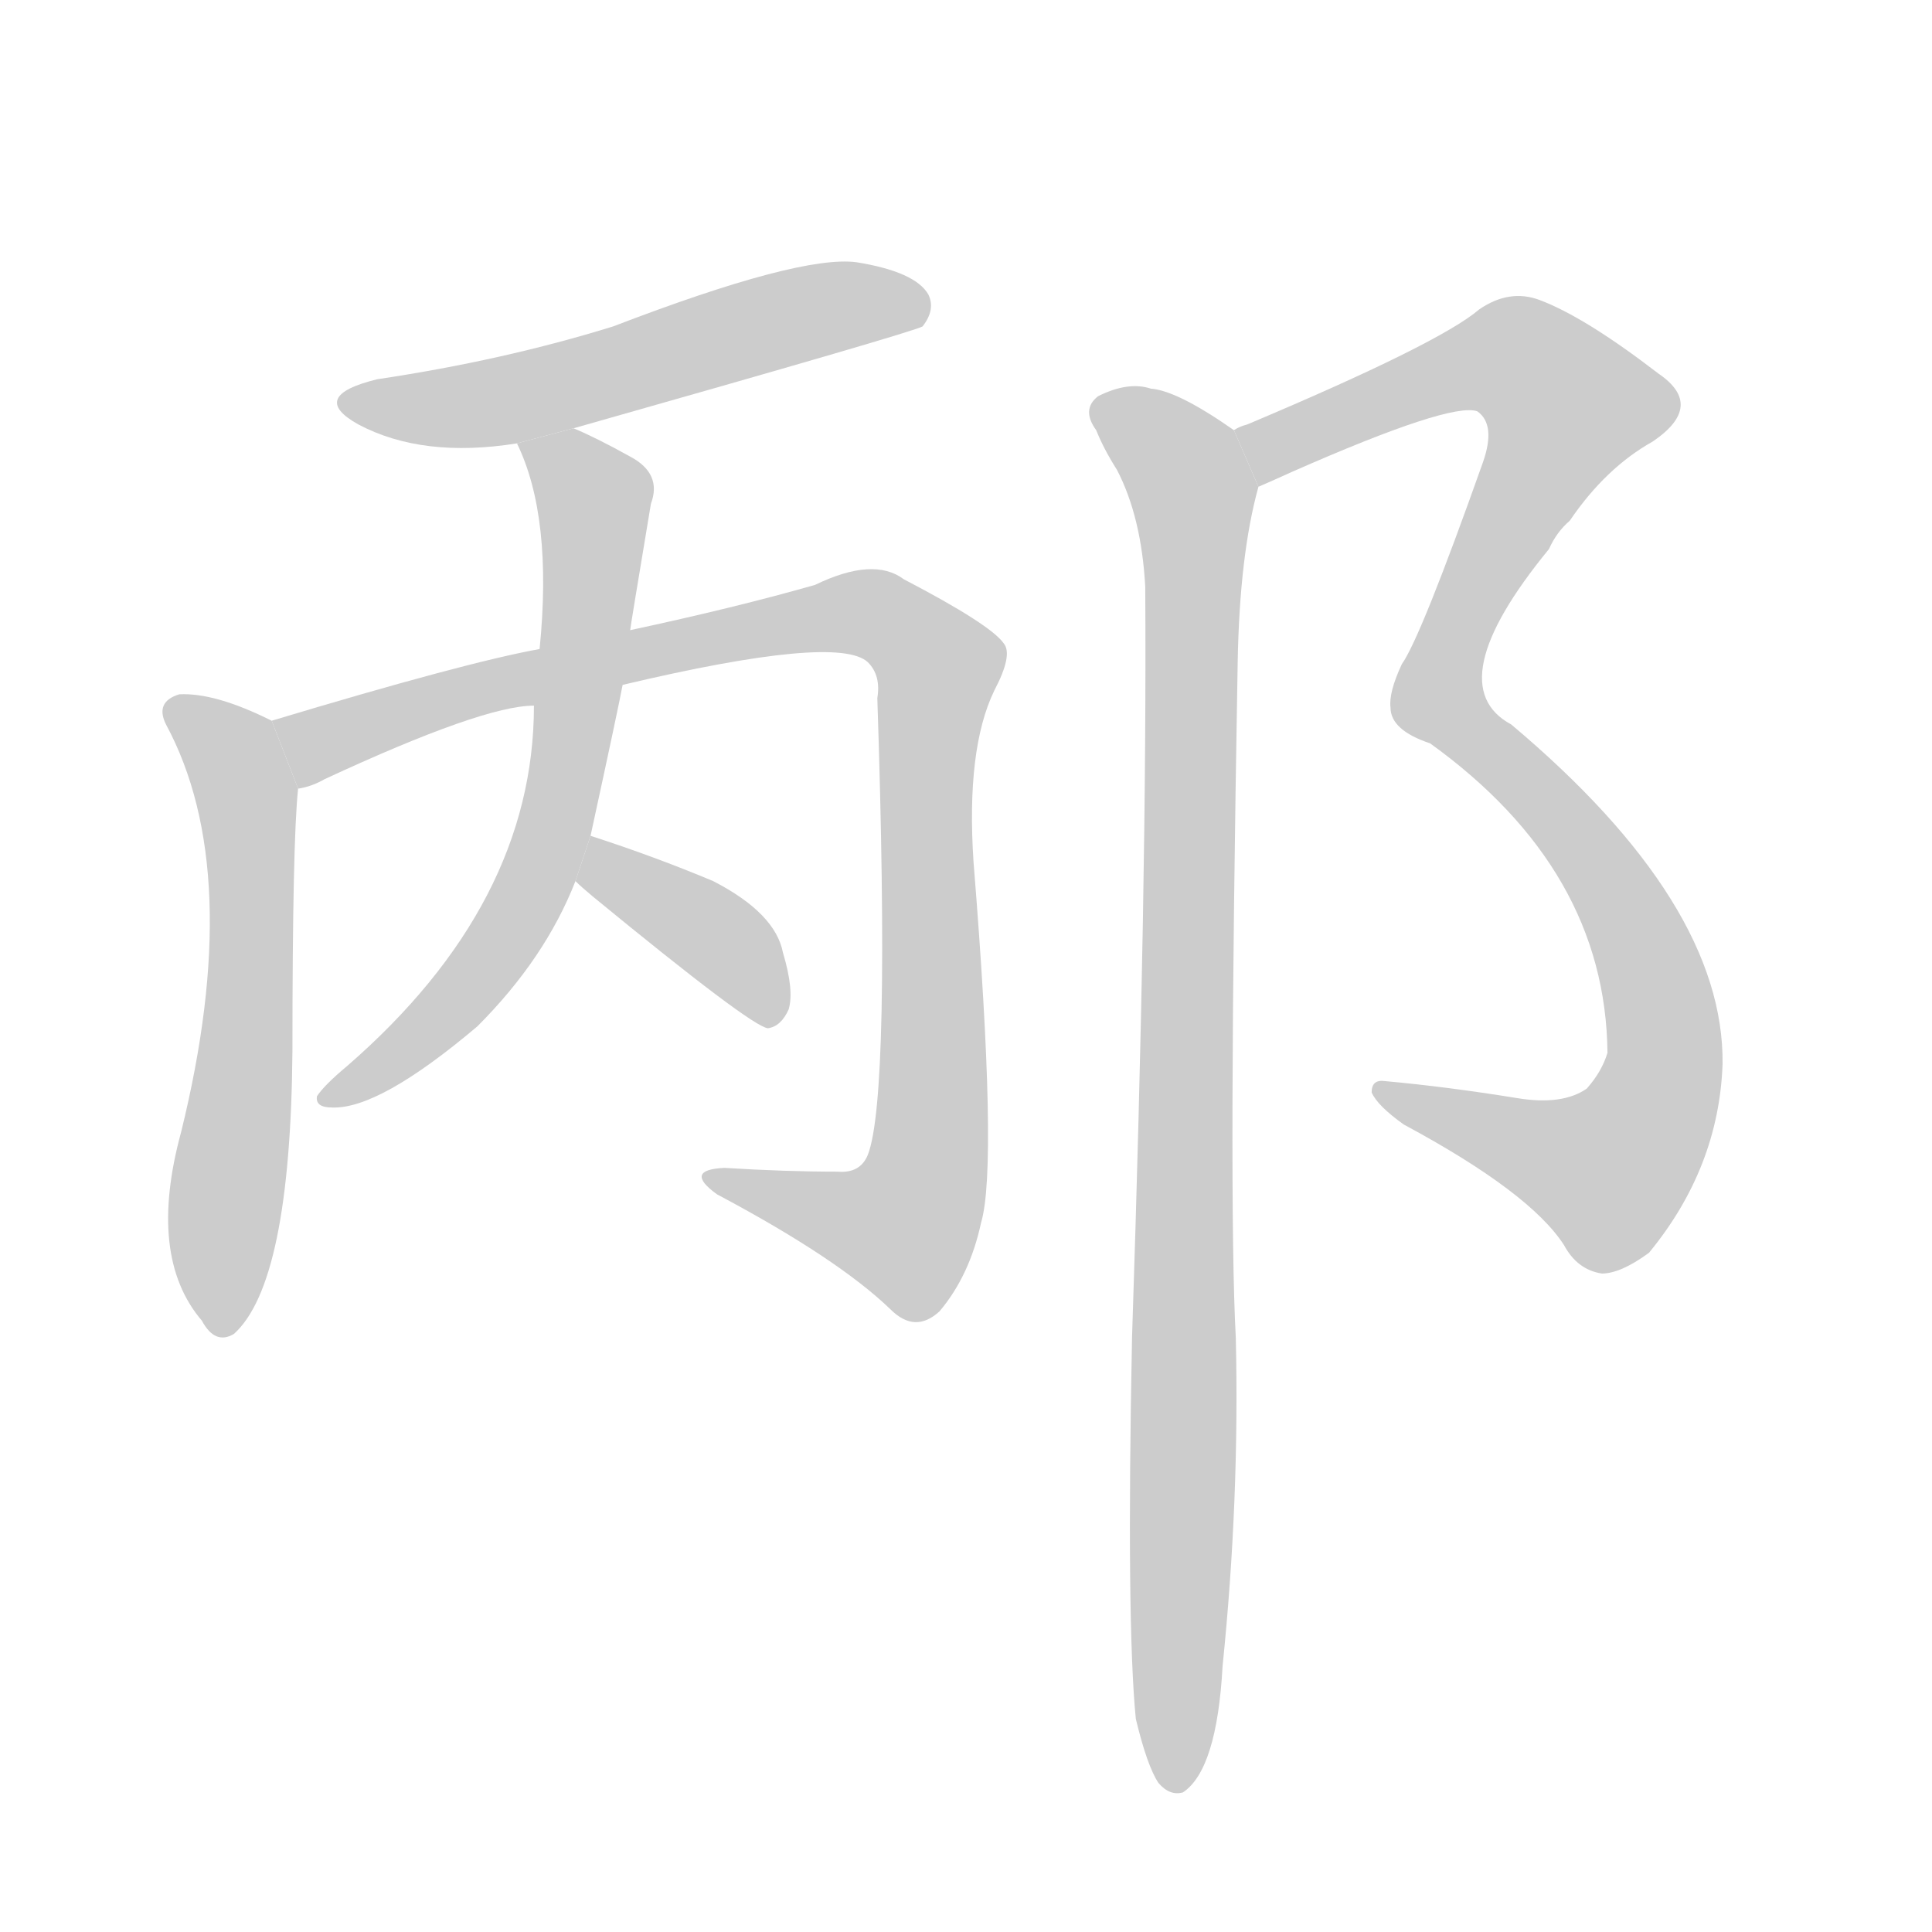 <!--
AnimCJK 2016-2018 Copyright Francois Mizessyn, http://gooo.free.fr/animCJK/
Derived from:
    MakeMeAHanzi project - https://github.com/skishore/makemeahanzi
    Arphic PL KaitiM GB - https://apps.ubuntu.com/cat/applications/precise/fonts-arphic-gkai00mp/
    Arphic PL UKai - https://apps.ubuntu.com/cat/applications/fonts-arphic-ukai/
You can redistribute and/or modify this file under the terms of the Arphic Public License
as published by Arphic Technology Co., Ltd.
You should have received a copy of this license (the directory "APL") along with this file;
if not, see http://ftp.gnu.org/non-gnu/chinese-fonts-truetype/LICENSE.
-->
<svg id="z37044" class="acjk" version="1.1" viewBox="0 0 1024 1024" xmlns="http://www.w3.org/2000/svg" xmlns:xlink="http://www.w3.org/1999/xlink">
<style>
<![CDATA[
@keyframes z37044k {
	from {
		stroke:#ccc;
		stroke-dashoffset:3334;
	}
	1% {
		stroke:#c00;
		stroke-dashoffset:3334;
	}
	75% {
		stroke:#c00;
		stroke-dashoffset:0;
	}
	to {
		stroke:#000;
	}
}
#z37044 path[clip-path] {
	animation:z37044k 1s linear both;
	stroke-dasharray:3334;
	stroke-width:128;
	stroke-linecap:round;
	fill:none;
}
#z37044 path[clip-path="url(#z37044c1)"] {animation-delay:1s;}
#z37044 path[clip-path="url(#z37044c2)"] {animation-delay:2s;}
#z37044 path[clip-path="url(#z37044c3)"] {animation-delay:3s;}
#z37044 path[clip-path="url(#z37044c4)"] {animation-delay:4s;}
#z37044 path[clip-path="url(#z37044c5)"] {animation-delay:5s;}
#z37044 path[clip-path="url(#z37044c6)"] {animation-delay:6s;}
#z37044 path[clip-path="url(#z37044c7)"] {animation-delay:7s;}
#z37044 path {fill:#ccc;}
]]>
</style>
<path id="z37044d1" d="M304 227Q484 176 489 173Q496 164 492 156Q485 144 454 139Q424 135 325 173Q267 191 200 201Q163 210 190 225Q224 243 274 235L304 227 Z"/>
<path id="z37044d2" d="M144 382Q114 367 95 368Q82 372 88 384Q130 462 96 600Q78 666 107 700Q114 713 124 707Q154 680 155 557Q155 446 158 418L144 382 Z"/>
<path id="z37044d3" d="M330 363Q444 336 460 351Q467 358 465 370Q472 581 460 612Q456 622 444 621Q416 621 384 619Q362 620 380 633Q444 667 472 694Q485 707 498 695Q514 676 520 648Q529 618 516 457Q512 397 527 366Q537 347 532 341Q525 331 479 307Q463 295 432 310Q390 322 334 334L286 344Q247 351 144 382L158 418Q165 417 172 413Q256 374 283 374L330 363 Z"/>
<path id="z37044d4" d="M313 443Q328 374 330 363L334 334Q334 333 345 267Q351 251 334 242Q316 232 304 227L274 235Q293 274 286 344L283 374Q283 479 184 565Q172 575 168 581Q167 587 176 587Q201 588 253 544Q289 508 305 467L313 443 Z"/>
<path id="z37044d5" d="M305 467Q308 470 314 475Q398 544 407 545Q414 544 418 535Q421 525 415 505Q411 484 378 467Q347 454 313 443L305 467 Z"/>
<path id="z37044d6" d="M667 258Q674 255 685 250Q769 213 783 218Q793 225 786 245Q753 338 743 352Q736 367 737 375Q737 387 758 394Q851 461 852 558Q849 568 841 577Q828 586 804 582Q767 576 734 573Q727 572 727 579Q730 586 744 596Q811 632 829 660Q836 673 849 675Q859 675 874 664Q911 619 913 564Q914 479 801 384Q762 363 821 291Q825 282 832 276Q851 248 876 234Q904 215 879 198Q840 168 816 159Q800 153 784 164Q763 182 661 225Q657 226 654 228L667 258 Z"/>
<path id="z37044d7" d="M602 911Q608 936 614 945Q620 952 627 950Q645 938 648 883Q657 795 655 709Q651 636 656 351Q657 294 667 258L654 228Q624 207 610 206Q598 202 582 210Q573 217 581 228Q585 238 592 249Q605 274 607 311Q608 467 600 709Q597 860 602 911 Z"/>
<defs>
	<clipPath id="z37044c1"><use xlink:href="#z37044d1"/></clipPath>
	<clipPath id="z37044c2"><use xlink:href="#z37044d2"/></clipPath>
	<clipPath id="z37044c3"><use xlink:href="#z37044d3"/></clipPath>
	<clipPath id="z37044c4"><use xlink:href="#z37044d4"/></clipPath>
	<clipPath id="z37044c5"><use xlink:href="#z37044d5"/></clipPath>
	<clipPath id="z37044c6"><use xlink:href="#z37044d6"/></clipPath>
	<clipPath id="z37044c7"><use xlink:href="#z37044d7"/></clipPath>
</defs>
<path pathLength="3333" clip-path="url(#z37044c1)" d="M188 214L489 159"/>
<path pathLength="3333" clip-path="url(#z37044c2)" d="M93 375L132 427L118 705"/>
<path pathLength="3333" clip-path="url(#z37044c3)" d="M149 383L173 393L454 324L484 337L499 357L485 641L467 661L383 627"/>
<path pathLength="3333" clip-path="url(#z37044c4)" d="M283 240L316 267L295 434L253 517L172 579"/>
<path pathLength="3333" clip-path="url(#z37044c5)" d="M315 450L411 539"/>
<path pathLength="3333" clip-path="url(#z37044c6)" d="M667 251L778 191L840 224L762 374L860 480L879 576L846 627L736 581"/>
<path pathLength="3333" clip-path="url(#z37044c7)" d="M586 217L633 270L621 945"/>
</svg>